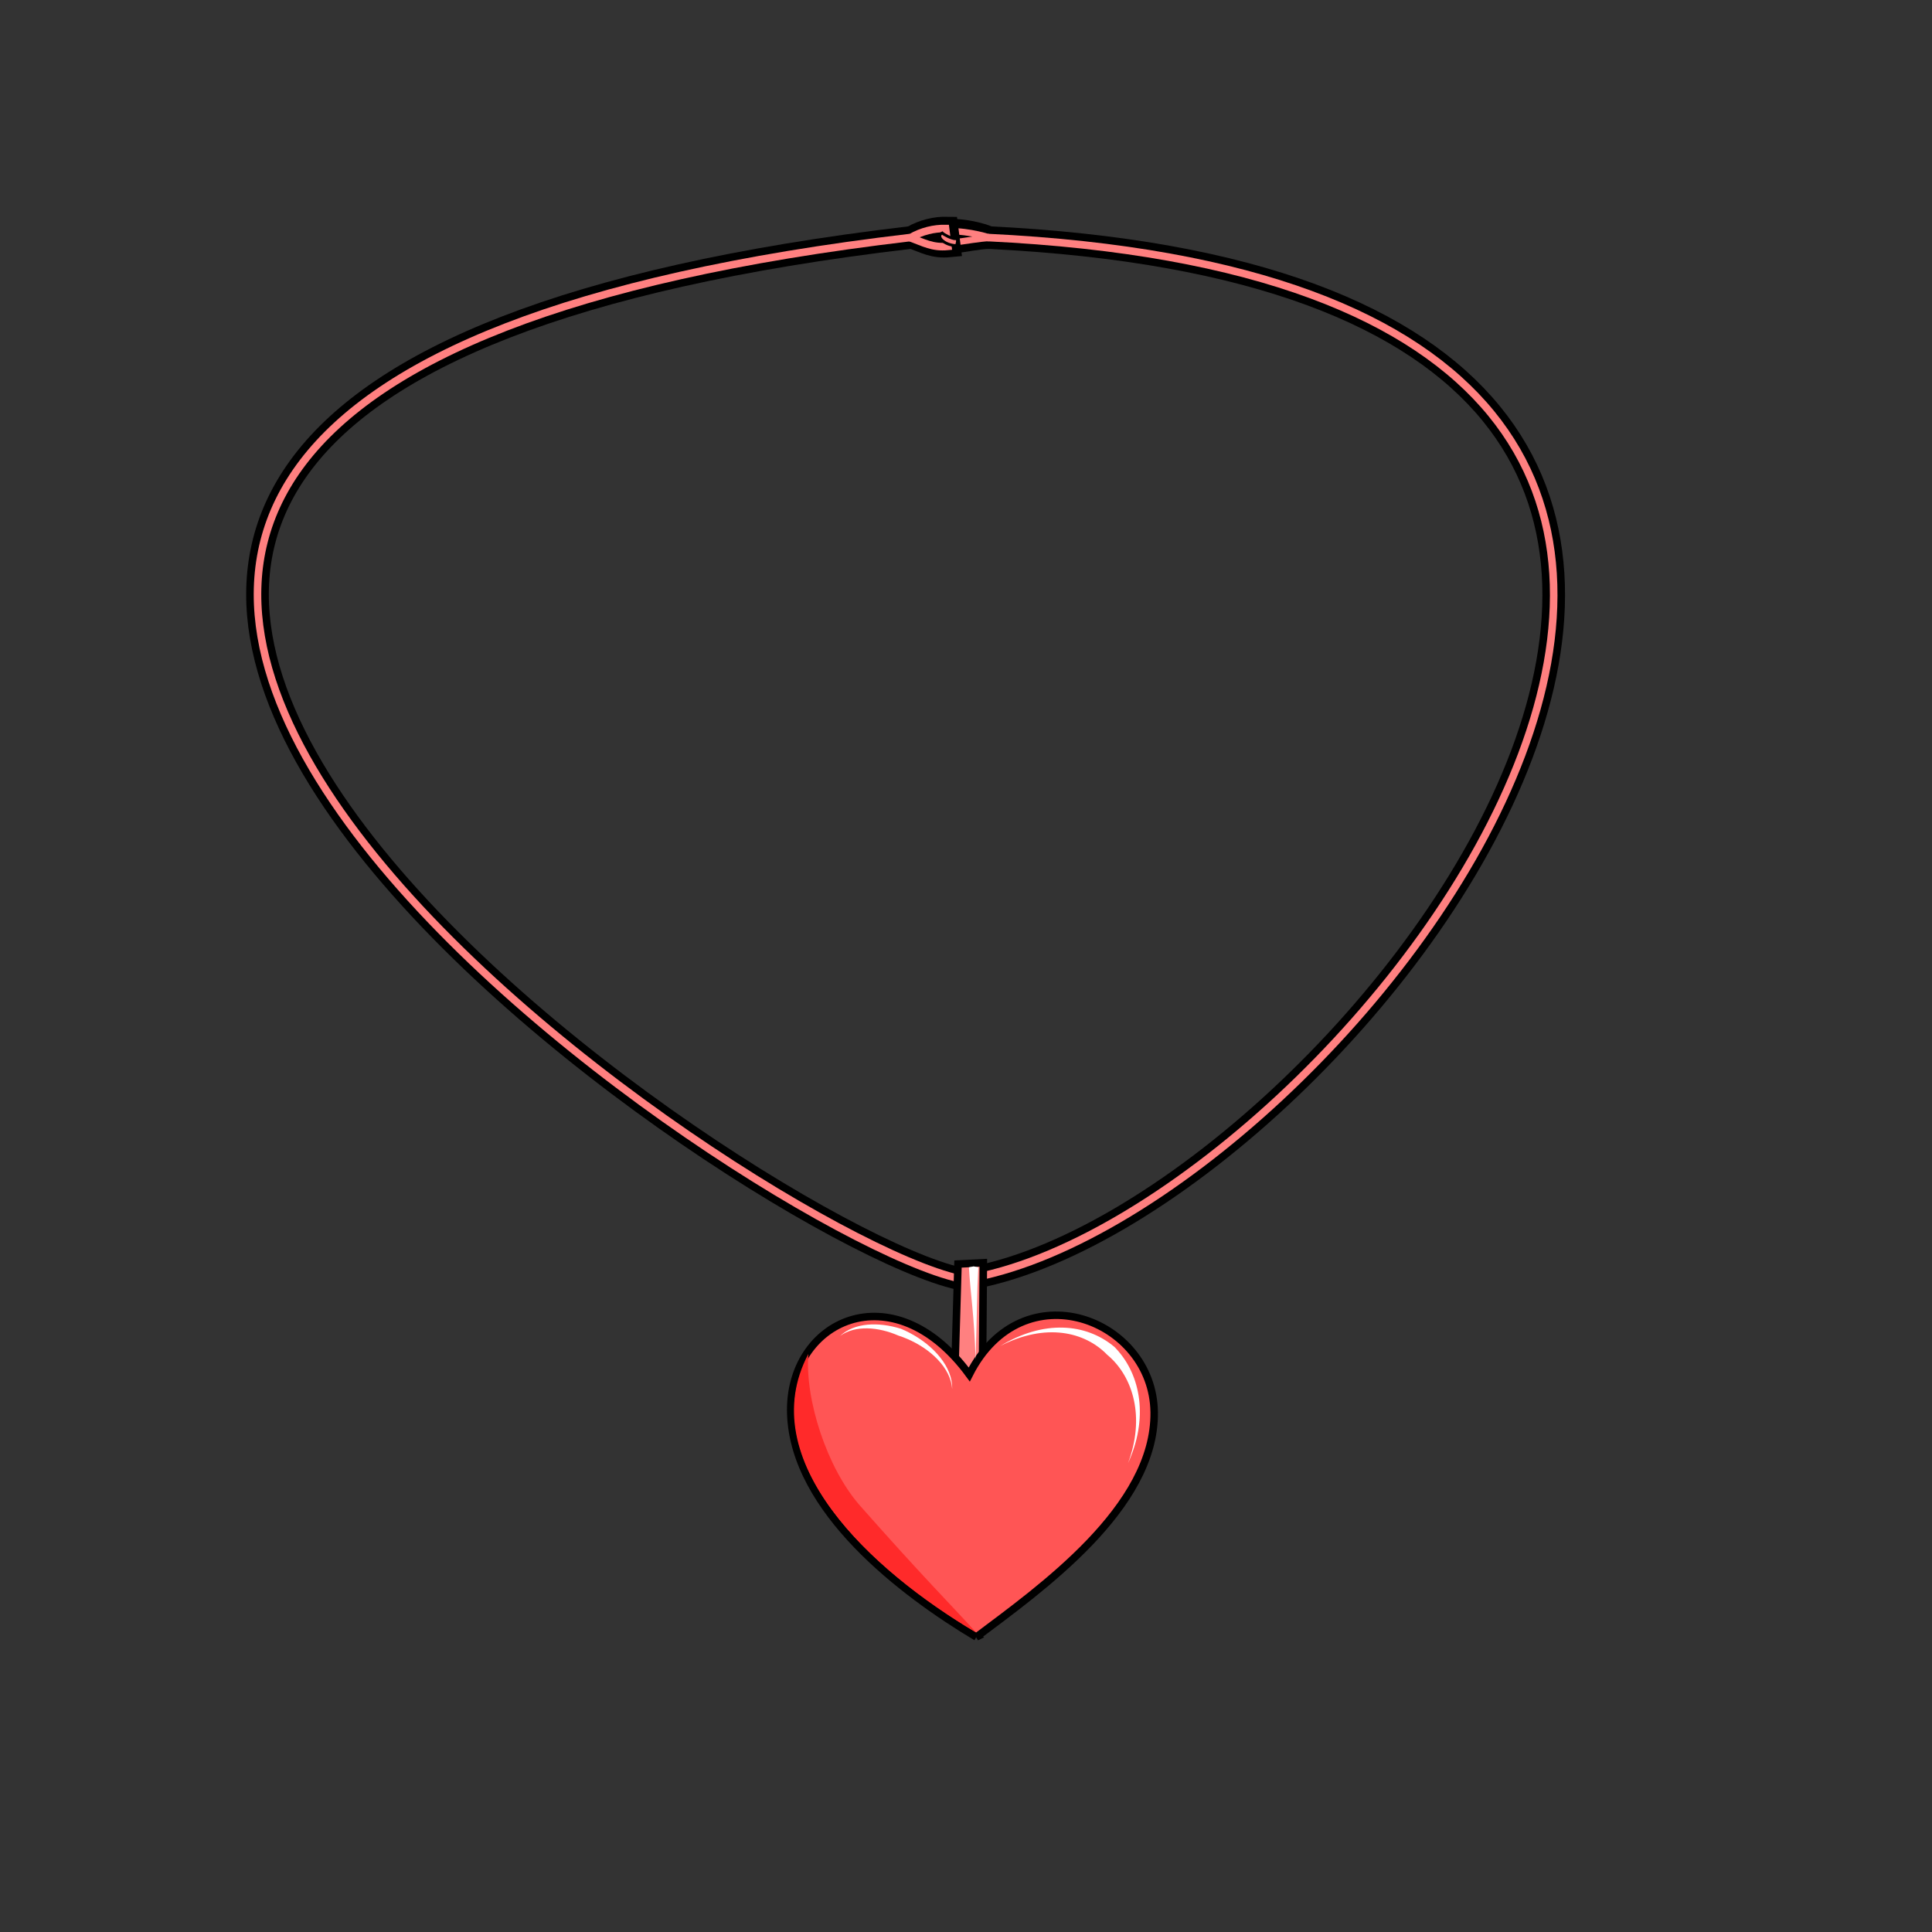 <svg xmlns="http://www.w3.org/2000/svg" xmlns:svg="http://www.w3.org/2000/svg" id="svg4206" version="1.1" viewBox="0 0 256 256"><rect x="0" y="0" width="256" height="256" fill="#333333" stroke="none"/><style id="style3">svg{cursor:default}</style><g id="layer4"><path style="fill:none;fill-rule:evenodd;stroke:#000;stroke-width:3.072;stroke-linecap:butt;stroke-linejoin:miter;stroke-miterlimit:4;stroke-dasharray:none;stroke-opacity:1" id="path4471" d="m 130.899,31.446 c 0,0 -2.307,-0.939 -5.084,-0.909 0.003,0.486 0.378,1.033 0.327,1.551 2.008,-0.283 3.314,-0.561 4.757,-0.642 z"/><path style="fill:none;fill-rule:evenodd;stroke:#000;stroke-width:3;stroke-linecap:butt;stroke-linejoin:miter;stroke-miterlimit:4;stroke-dasharray:none;stroke-dashoffset:0;stroke-opacity:1" id="path4465" d="M 127.135,169.426 C 97.954,162.975 -62.783,53.054 120.621,31.475"/><path style="fill:none;fill-rule:evenodd;stroke:#000;stroke-width:3;stroke-linecap:butt;stroke-linejoin:miter;stroke-miterlimit:4;stroke-dasharray:none;stroke-opacity:1" id="path4467" d="m 130.861,31.475 c 142.612,6.873 47.057,129.871 -2.868,138.008"/><path id="path4483" d="m 131.241,31.521 c 0,0 -2.588,-0.919 -5.568,-0.889 0.003,0.485 0.194,1.076 0.351,1.549 2.154,-0.282 3.669,-0.58 5.217,-0.66 z" style="fill:none;fill-rule:evenodd;stroke:#ff8080;stroke-width:.849;stroke-linecap:butt;stroke-linejoin:miter;stroke-miterlimit:4;stroke-dasharray:none;stroke-opacity:1"/><path style="fill:none;fill-rule:evenodd;stroke:#000;stroke-width:3;stroke-linecap:butt;stroke-linejoin:miter;stroke-miterlimit:4;stroke-dasharray:none;stroke-opacity:1" id="path4469" d="m 120.82,31.431 c 1.545,-0.877 3.159,-1.246 4.663,-1.216 l 0.301,2.37 c -2.024,0.198 -3.2,-0.488 -4.964,-1.154 z"/><path id="path4475" d="M 127.135,169.426 C 97.954,162.975 -62.783,53.054 120.621,31.475" style="fill:none;fill-rule:evenodd;stroke:#ff8080;stroke-width:1;stroke-linecap:butt;stroke-linejoin:miter;stroke-miterlimit:4;stroke-dasharray:none;stroke-dashoffset:0;stroke-opacity:1"/><path id="path4477" d="m 130.861,31.475 c 142.612,6.873 47.057,129.871 -2.868,138.008" style="fill:none;fill-rule:evenodd;stroke:#ff8080;stroke-width:1;stroke-linecap:butt;stroke-linejoin:miter;stroke-miterlimit:4;stroke-dasharray:none;stroke-opacity:1"/><path id="path4479" d="m 120.631,31.494 c 1.545,-0.877 3.159,-1.246 4.663,-1.216 l 0.301,2.37 c -2.024,0.198 -3.2,-0.488 -4.964,-1.154 z" style="fill:none;fill-rule:evenodd;stroke:#ff8080;stroke-width:1;stroke-linecap:butt;stroke-linejoin:miter;stroke-miterlimit:4;stroke-dasharray:none;stroke-opacity:1"/><path style="fill:#ff8080;fill-rule:evenodd;stroke:#000;stroke-width:.374;stroke-linecap:butt;stroke-linejoin:miter;stroke-miterlimit:4;stroke-dasharray:none;stroke-opacity:1" id="path4489" d="m 126.679,31.643 c 0.39,-0.042 0.073,0.903 0.051,0.903 -1.625,-0.047 -2.791,-1.24 -1.886,-1.676 0.186,0.187 1.216,0.774 1.835,0.774 z"/><path style="fill:#ff8080;fill-rule:evenodd;stroke:#000;stroke-width:1;stroke-linecap:butt;stroke-linejoin:miter;stroke-miterlimit:4;stroke-dasharray:none;stroke-opacity:1" id="path4463" d="m 126.042,197.897 0.898,-30.406 3.356,-0.169 -0.236,30.5 z"/><path style="fill:#f55;fill-rule:evenodd;stroke:#000;stroke-width:.994;stroke-linecap:butt;stroke-linejoin:miter;stroke-miterlimit:4;stroke-dasharray:none;stroke-opacity:1" id="path4461" d="m 129.371,216.912 c -9.851,-5.887 -24.143,-16.781 -24.588,-29.545 -0.43,-12.347 13.525,-19.057 23.648,-5.241 7.066,-13.974 24.339,-7.394 24.503,4.99 0.168,12.669 -15.12,23.449 -23.564,29.796 z"/><path style="fill:#ff2a2a;fill-rule:evenodd;stroke:none;stroke-width:1px;stroke-linecap:butt;stroke-linejoin:miter;stroke-opacity:1" id="path4518" d="m 129.345,216.314 c -13.892,-8.175 -29.666,-22.821 -22.235,-36.91 -0.472,6.011 2.466,15.151 6.871,20.133 8.399,9.501 11.644,12.686 15.364,16.777 z"/><path style="fill:#fff;fill-rule:evenodd;stroke:none;stroke-width:1px;stroke-linecap:butt;stroke-linejoin:miter;stroke-opacity:1" id="path4506" d="m 132.544,178.346 c 6.05,-3.109 11.216,-1.877 14.168,1.17 0.053,0.044 0.106,0.089 0.158,0.134 3.282,2.844 4.874,8.161 2.599,14.221 2.673,-5.811 1.794,-11.596 -1.632,-15.224 -0.054,-0.057 -0.109,-0.114 -0.165,-0.171 -3.784,-3.174 -9.387,-3.607 -15.129,-0.13 z"/><path style="fill:#fff;fill-rule:evenodd;stroke:none;stroke-width:1px;stroke-linecap:butt;stroke-linejoin:miter;stroke-opacity:1" id="path4510" d="m 129.278,180.159 c 0.192,-6.37 0.153,-8.543 0.356,-12.234 -0.208,-0.041 -0.415,-0.082 -0.623,-0.124 -0.208,0.042 -0.415,0.084 -0.623,0.126 0.214,3.745 0.666,5.865 0.89,12.233 z"/><path style="fill:#fff;fill-rule:evenodd;stroke:none;stroke-width:1px;stroke-linecap:butt;stroke-linejoin:miter;stroke-opacity:1" id="path4514" d="m 111.314,177.018 c 2.032,-1.46 5.057,-1.205 7.739,-0.042 0.377,0.121 0.752,0.261 1.121,0.418 3.096,1.313 5.788,3.813 6,6.664 0.074,-2.928 -2.447,-5.771 -5.63,-7.443 -0.377,-0.198 -0.764,-0.38 -1.156,-0.544 -3.027,-0.948 -6.189,-0.808 -8.074,0.946 z"/></g></svg>